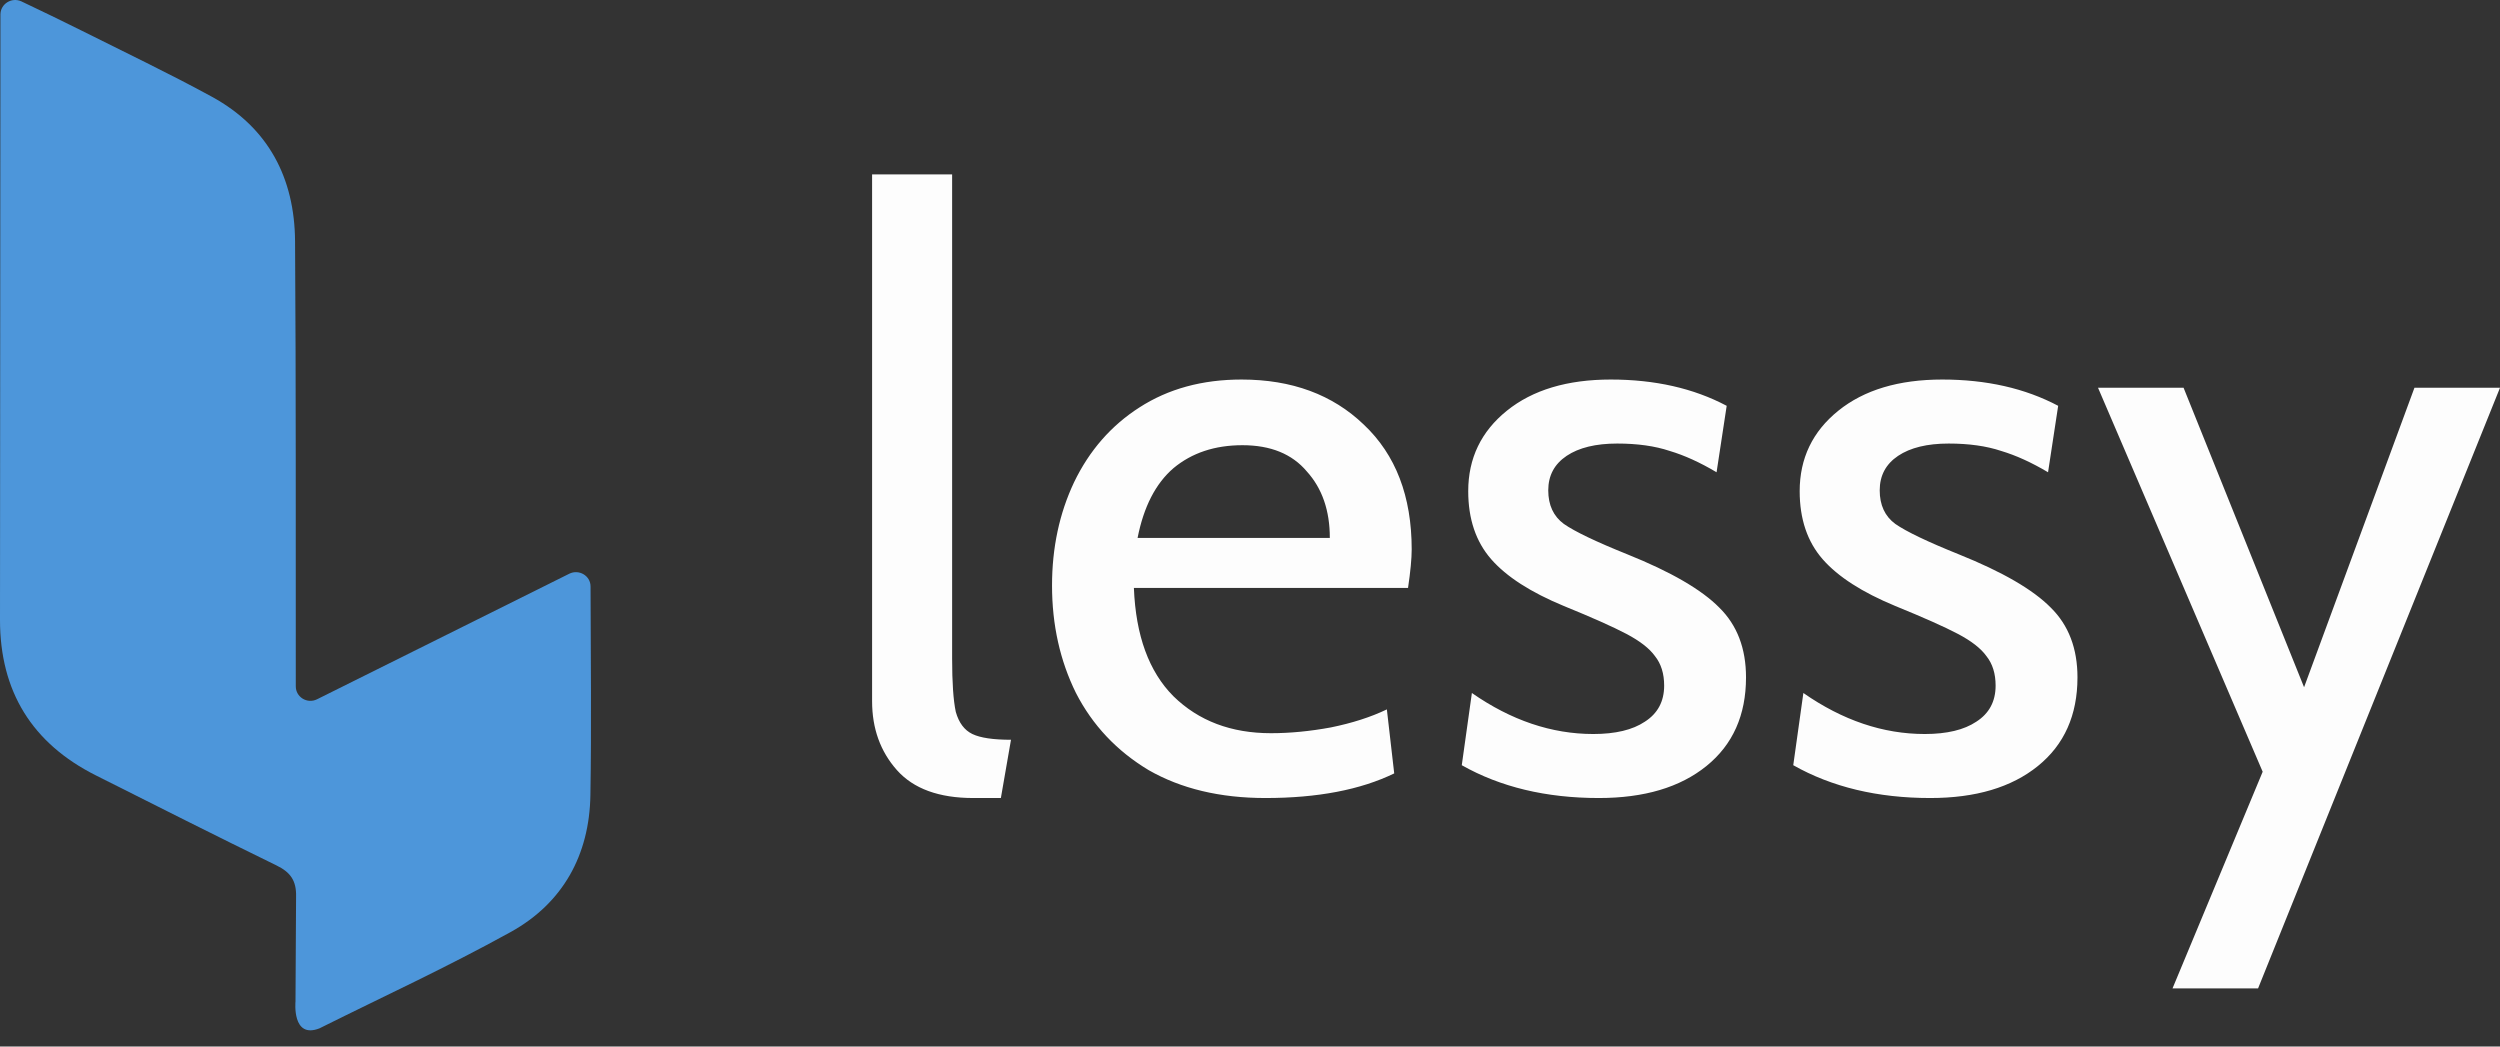 <svg width="86" height="36" viewBox="0 0 86 36" fill="none" xmlns="http://www.w3.org/2000/svg">
<rect x="0" y="0" width="86" height="36" fill="#333333" stroke="none"/>
<path d="M10.165 34.452L10.185 30.849C10.2 30.293 9.992 30.003 9.504 29.767C7.429 28.755 5.368 27.713 3.303 26.676C1.099 25.57 0 23.78 0 21.323C0.005 14.382 0.01 7.442 0.015 0.506C0.015 0.501 0.015 0.501 0.015 0.501C0.015 0.132 0.404 -0.108 0.739 0.049C1.459 0.393 2.12 0.708 2.775 1.037C4.284 1.794 5.812 2.521 7.296 3.332C9.238 4.394 10.135 6.134 10.15 8.297C10.185 13.335 10.17 18.373 10.175 23.412C10.175 23.476 10.175 23.535 10.175 23.604C10.17 23.977 10.564 24.223 10.905 24.056L19.586 19.735C19.916 19.573 20.315 19.804 20.315 20.173C20.315 20.177 20.315 20.177 20.315 20.182C20.32 22.576 20.35 24.965 20.31 27.354C20.276 29.413 19.364 31.065 17.574 32.058C15.292 33.316 13.325 34.211 10.988 35.376C10.037 35.749 10.165 34.452 10.165 34.452Z" fill="#4D96DA"/>
<path d="M33.481 27.452C32.299 27.452 31.424 27.132 30.854 26.492C30.285 25.852 30 25.062 30 24.121V6H32.753V22.653C32.753 23.481 32.795 24.093 32.879 24.488C32.985 24.864 33.175 25.118 33.449 25.25C33.723 25.382 34.166 25.448 34.778 25.448L34.43 27.452H33.481ZM43.531 27.452C41.97 27.452 40.631 27.132 39.513 26.492C38.416 25.833 37.583 24.949 37.013 23.839C36.465 22.729 36.19 21.496 36.19 20.141C36.19 18.843 36.443 17.657 36.95 16.585C37.477 15.493 38.226 14.637 39.196 14.016C40.188 13.376 41.358 13.056 42.709 13.056C44.438 13.056 45.841 13.574 46.917 14.609C48.014 15.644 48.562 17.074 48.562 18.899C48.562 19.219 48.52 19.661 48.436 20.226H39.006C39.07 21.863 39.523 23.105 40.367 23.952C41.232 24.798 42.35 25.222 43.721 25.222C44.375 25.222 45.061 25.156 45.778 25.024C46.516 24.874 47.16 24.667 47.708 24.403L47.961 26.605C46.801 27.169 45.324 27.452 43.531 27.452ZM45.746 18.504C45.746 17.563 45.483 16.801 44.955 16.218C44.449 15.616 43.711 15.315 42.74 15.315C41.791 15.315 41 15.578 40.367 16.105C39.755 16.632 39.344 17.431 39.133 18.504H45.746ZM55 27.452C53.186 27.452 51.614 27.075 50.285 26.323L50.633 23.839C51.983 24.78 53.376 25.25 54.81 25.25C55.57 25.25 56.16 25.109 56.582 24.827C57.025 24.544 57.247 24.13 57.247 23.585C57.247 23.171 57.141 22.832 56.93 22.569C56.74 22.305 56.413 22.051 55.949 21.806C55.485 21.562 54.768 21.242 53.798 20.847C52.659 20.376 51.825 19.84 51.298 19.238C50.771 18.636 50.507 17.855 50.507 16.895C50.507 15.766 50.95 14.844 51.836 14.129C52.722 13.414 53.914 13.056 55.411 13.056C56.93 13.056 58.259 13.357 59.398 13.96L59.05 16.246C58.481 15.907 57.943 15.663 57.437 15.512C56.93 15.343 56.329 15.258 55.633 15.258C54.895 15.258 54.315 15.399 53.893 15.681C53.471 15.964 53.26 16.359 53.26 16.867C53.26 17.375 53.439 17.761 53.798 18.024C54.177 18.288 54.905 18.636 55.981 19.069C57.479 19.671 58.533 20.282 59.145 20.903C59.757 21.505 60.063 22.305 60.063 23.302C60.063 24.601 59.609 25.617 58.702 26.351C57.795 27.085 56.561 27.452 55 27.452ZM66.402 27.452C64.588 27.452 63.017 27.075 61.688 26.323L62.036 23.839C63.386 24.78 64.778 25.25 66.212 25.25C66.972 25.25 67.562 25.109 67.984 24.827C68.427 24.544 68.649 24.13 68.649 23.585C68.649 23.171 68.543 22.832 68.332 22.569C68.143 22.305 67.816 22.051 67.352 21.806C66.888 21.562 66.17 21.242 65.2 20.847C64.061 20.376 63.227 19.84 62.7 19.238C62.173 18.636 61.909 17.855 61.909 16.895C61.909 15.766 62.352 14.844 63.238 14.129C64.124 13.414 65.316 13.056 66.814 13.056C68.332 13.056 69.661 13.357 70.801 13.96L70.453 16.246C69.883 15.907 69.345 15.663 68.839 15.512C68.332 15.343 67.731 15.258 67.035 15.258C66.297 15.258 65.717 15.399 65.295 15.681C64.873 15.964 64.662 16.359 64.662 16.867C64.662 17.375 64.841 17.761 65.2 18.024C65.58 18.288 66.307 18.636 67.383 19.069C68.881 19.671 69.936 20.282 70.547 20.903C71.159 21.505 71.465 22.305 71.465 23.302C71.465 24.601 71.011 25.617 70.104 26.351C69.197 27.085 67.963 27.452 66.402 27.452ZM77.836 26.548L72.172 13.339H75.115L79.26 23.641L83.057 13.339H86L77.678 34H74.735L77.836 26.548Z" fill="#FDFDFD"/>
</svg>
